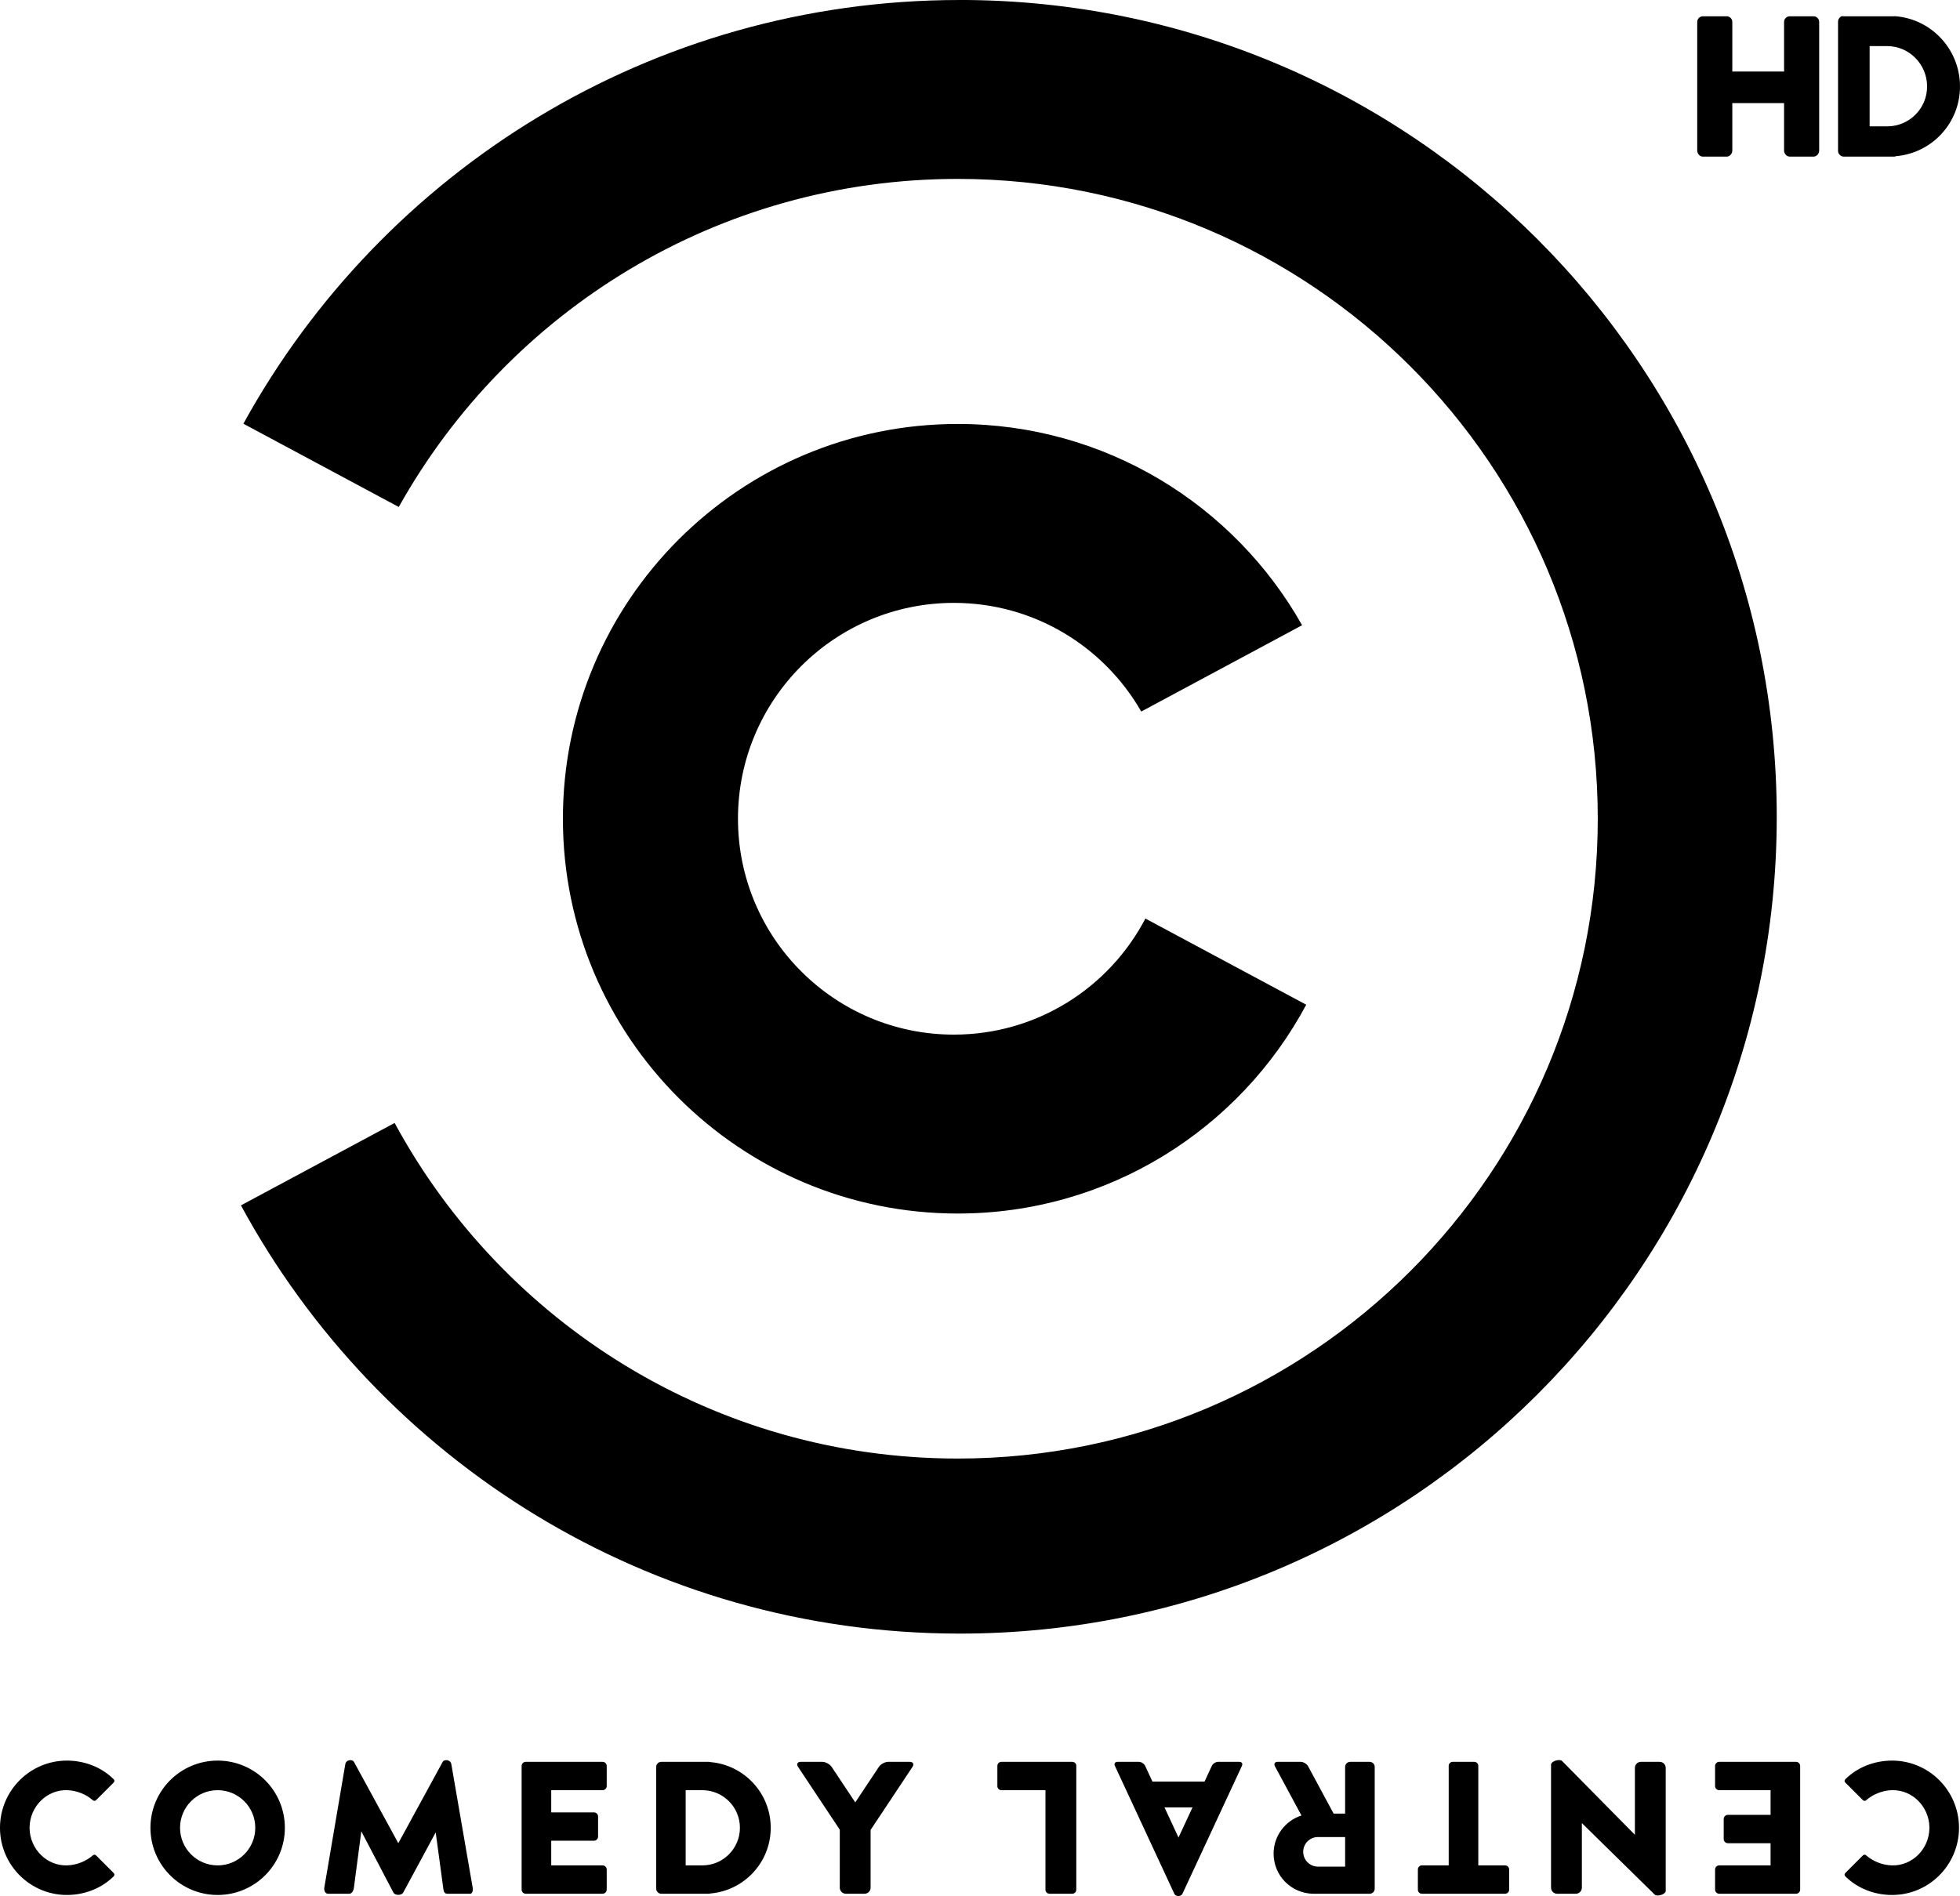 <?xml version="1.0" encoding="UTF-8"?>
<!-- Created with Inkscape (http://www.inkscape.org/) -->
<svg id="svg3087" width="800" height="774.1" version="1.1" xmlns="http://www.w3.org/2000/svg" xmlns:cc="http://creativecommons.org/ns#" xmlns:dc="http://purl.org/dc/elements/1.1/" xmlns:rdf="http://www.w3.org/1999/02/22-rdf-syntax-ns#">
 <path id="path3120" d="m391.73 0c-125.99 0-235.67 69.881-292.39 172.99l63.42 33.993c44.677-79.903 130.12-133.94 228.17-133.94 144.27 0 261.22 116.95 261.22 261.22s-116.95 261.22-261.22 261.22c-99.304 0-185.67-55.424-229.86-137.01l-62.726 33.646c56.423 104.11 166.64 174.83 293.38 174.83 184.17 0 333.48-149.3 333.48-333.48 0-184.17-149.3-333.48-333.48-333.48zm-0.793 173.09c-89.018 0-161.18 72.163-161.18 161.18 0 89.018 72.163 161.18 161.18 161.18 61.566 0 115.08-34.517 142.22-85.255l-65.653-35.184c-14.71 28.166-44.183 47.391-78.159 47.391-48.675 0-88.133-39.459-88.133-88.133s39.459-88.133 88.133-88.133c32.738 0 61.274 17.865 76.471 44.364l65.653-35.233c-27.635-49.054-80.222-82.178-140.54-82.178z"/>
 <path id="path3062" d="m142.9 718.61c-0.86 0.04-1.769 0.541-1.966 1.699l-8.557 50.333c-0.233 1.372 0.484 2.517 1.51 2.517h8.682c1.027 0 1.707-1.145 1.887-2.517l3.02-22.965 13.087 24.978c0.671 1.28 3.336 1.28 4.027 0l13.244-24.538 3.051 22.524c0.186 1.372 0.287 2.517 1.73 2.517h9.312c0.786 0 1.228-1.145 0.991-2.517l-8.698-50.333c-0.355-2.055-2.951-2.056-3.523-1.007l-18.12 33.22-18.12-33.22c-0.251-0.46-0.889-0.719-1.557-0.692zm-115.47 0.188c-15.05-0.069-27.273 12.12-27.432 27.133v0.598c0.158 15.013 12.382 27.198 27.432 27.133 6.287-0.024 13.435-2.165 18.906-7.55 0.506-0.498 0.5-0.979-0.031-1.51l-7.047-7.047c-0.463-0.462-0.956-0.45-1.463 0-2.518 2.232-6.366 3.9-10.366 4.027-8.374 0.266-15.194-6.707-15.352-15.053v-0.598c0.157-8.346 6.978-15.319 15.352-15.053 3.999 0.127 7.847 1.794 10.366 4.027 0.507 0.45 1 0.462 1.463 0l7.047-7.047c0.531-0.531 0.538-1.012 0.031-1.51-5.471-5.385-12.619-7.523-18.906-7.55zm61.407 0c-15.15 0-27.432 12.282-27.432 27.432s12.282 27.432 27.432 27.432 27.432-12.282 27.432-27.432-12.282-27.432-27.432-27.432zm125.77 0.504c-0.941 0-1.699 0.758-1.699 1.699v50.459c0 0.941 0.758 1.699 1.699 1.699h31.333c0.941 0 1.699-0.758 1.699-1.699v-8.179c0-0.941-0.758-1.699-1.699-1.699h-20.951v-10.067h17.428c0.941 0 1.699-0.758 1.699-1.699v-8.179c0-0.941-0.758-1.699-1.699-1.699h-17.428v-9.06h20.951c0.941 0 1.699-0.758 1.699-1.699v-8.179c0-0.941-0.758-1.699-1.699-1.699zm55.304 0c-1.146 0-2.076 0.93-2.076 2.076v49.704c0 1.146 0.93 2.076 2.076 2.076h19.441c0.224 0 0.428-0.046 0.629-0.11 13.781-1.182 24.601-12.731 24.601-26.818s-10.82-25.637-24.601-26.818c-0.201-0.069-0.406-0.11-0.629-0.11h-19.441zm56.94 0c-1.376 0-1.862 0.93-1.101 2.076l13.637 20.542 2.847 4.278 0.535 0.802v23.672c0 1.376 1.109 2.485 2.485 2.485h7.613c1.376 0 2.485-1.109 2.485-2.485v-23.578l0.598-0.897 2.768-4.184 0.078-0.094 13.637-20.542c0.762-1.146 0.26-2.076-1.117-2.076h-8.745c-1.376 0-3.092 0.93-3.854 2.076l-9.626 14.487-9.626-14.487c-0.762-1.146-2.493-2.076-3.869-2.076h-8.745zm-238.01 11.577c8.479 0 15.352 6.873 15.352 15.352 0 8.479-6.873 15.352-15.352 15.352-8.478 0-15.352-6.873-15.352-15.352 0-8.479 6.873-15.352 15.352-15.352zm191.02 0h6.795c8.479 0 15.352 6.873 15.352 15.352 0 8.479-6.873 15.352-15.352 15.352h-6.795z"/>
 <path id="rect3041" d="m636.46 718.58c-1.401-0.046-3.382 0.824-3.382 1.856v50.239c0 1.376 1.109 2.485 2.485 2.485h7.613c1.376 0 2.485-1.109 2.485-2.485v-26.362l29.728 29.193c0.982 0.964 4.499-0.102 4.499-1.479v-50.239c0-1.376-1.109-2.485-2.485-2.485h-7.613c-1.376 0-2.485 1.109-2.485 2.485v27.306l-29.728-30.137c-0.241-0.245-0.65-0.362-1.117-0.378zm135.7 0.22c-6.287 0.024-13.435 2.165-18.906 7.55-0.507 0.498-0.5 0.979 0.028 1.51l7.047 7.047c0.462 0.462 0.956 0.45 1.463 0 2.518-2.233 6.366-3.9 10.366-4.027 8.374-0.266 15.195 6.707 15.352 15.053 4e-3 0.191 4e-3 0.392 0 0.598-0.158 8.346-6.978 15.319-15.352 15.053-3.999-0.126-7.847-1.794-10.366-4.027-0.507-0.45-1-0.462-1.463 0l-7.047 7.047c-0.53 0.53-0.538 1.012-0.028 1.51 5.471 5.385 12.619 7.523 18.906 7.55 15.05 0.069 27.273-12.12 27.432-27.133v-0.598c-0.159-15.013-12.382-27.198-27.432-27.133zm-363.42 0.504c-0.915 0-1.652 0.736-1.652 1.651v8.274c0 0.915 0.737 1.651 1.652 1.651h17.979v40.629c0 0.915 0.737 1.651 1.651 1.651h9.28c0.915 0 1.651-0.736 1.651-1.651 0-12.184 2.4e-4 -34.192 0-50.554 0.061-0.913-0.736-1.651-1.651-1.651zm47.376 0c-1.009 0-1.479 0.736-1.054 1.651l24.254 52.205c0.583 1.253 2.736 1.253 3.319 0l24.27-52.205c0.426-0.915-0.046-1.651-1.054-1.651h-8.635c-1.009 0-2.17 0.736-2.595 1.651l-2.973 6.402h-21.266l-2.973-6.402c-0.426-0.915-1.571-1.651-2.58-1.651zm65.355 0c-1.146 0-1.629 0.816-1.085 1.825l10.822 20.086c-6.596 2.109-11.372 8.292-11.372 15.588 0 9.034 7.324 16.358 16.358 16.358h22.839c1.146 0 2.076-0.93 2.076-2.076v-49.704c0-1.146-0.93-2.076-2.076-2.076h-7.928c-1.146 0-2.076 0.93-2.076 2.076v19.064h-4.687l-10.413-19.315c-0.544-1.009-1.905-1.825-3.051-1.825zm71.489 0c-0.915 0-1.651 0.736-1.651 1.651v40.629h-10.932c-0.915 0-1.651 0.736-1.651 1.651v8.274c0 0.915 0.736 1.651 1.651 1.651h33.944c0.915 0 1.651-0.736 1.651-1.651v-8.274c0-0.915-0.736-1.651-1.651-1.651h-10.932v-40.629c0-0.915-0.736-1.651-1.651-1.651zm108.77 0c-0.941 0-1.699 0.758-1.699 1.699v8.179c0 0.941 0.758 1.699 1.699 1.699h20.951v10.067h-17.428c-0.941 0-1.699 0.758-1.699 1.699v8.179c0 0.941 0.758 1.699 1.699 1.699h17.428v9.06h-20.951c-0.941 0-1.699 0.758-1.699 1.699v8.179c0 0.941 0.758 1.699 1.699 1.699h31.333c0.941 0 1.699-0.758 1.699-1.699v-50.459c0-0.941-0.758-1.699-1.699-1.699zm-226.42 18.623h11.42l-5.71 12.285zm62.65 12.08h11.073v12.08h-11.073c-3.336 0-6.04-2.704-6.04-6.04s2.704-6.04 6.04-6.04z"/>
 <rect id="rect3043" x="177.69" y="623.58" width="0" height=".875" ry=".013"/>
 <path id="path3175" d="m695.07 6.646c-1.298 0-2.328 1.03-2.328 2.328v52.464c0 1.298 1.03 2.507 2.328 2.507h9.669c1.298 0 2.328-1.209 2.328-2.507v-19.338h21.129v19.338c0 1.298 1.03 2.507 2.328 2.507h9.669c1.298 0 2.328-1.209 2.328-2.507v-52.464c0-1.298-1.03-2.328-2.328-2.328h-9.669c-1.298 0-2.328 1.03-2.328 2.328v20.234h-21.129v-20.234c0-1.298-1.03-2.328-2.328-2.328zm56.582 0c-0.793 0.335-1.432 1.234-1.432 2.149v52.822c0 1.22 1.108 2.328 2.328 2.328h20.592c0.238 0 0.502-0.11 0.716-0.179 14.661-1.257 26.142-13.483 26.142-28.47s-11.481-27.392-26.142-28.649c-0.214-0.074-0.478 0-0.716 0h-20.592c-0.305 0-0.631-0.112-0.895 0zm11.46 12.176h7.162c9.02 0 16.294 7.453 16.294 16.473 0 9.02-7.274 16.294-16.294 16.294h-7.162z"/>
</svg>
